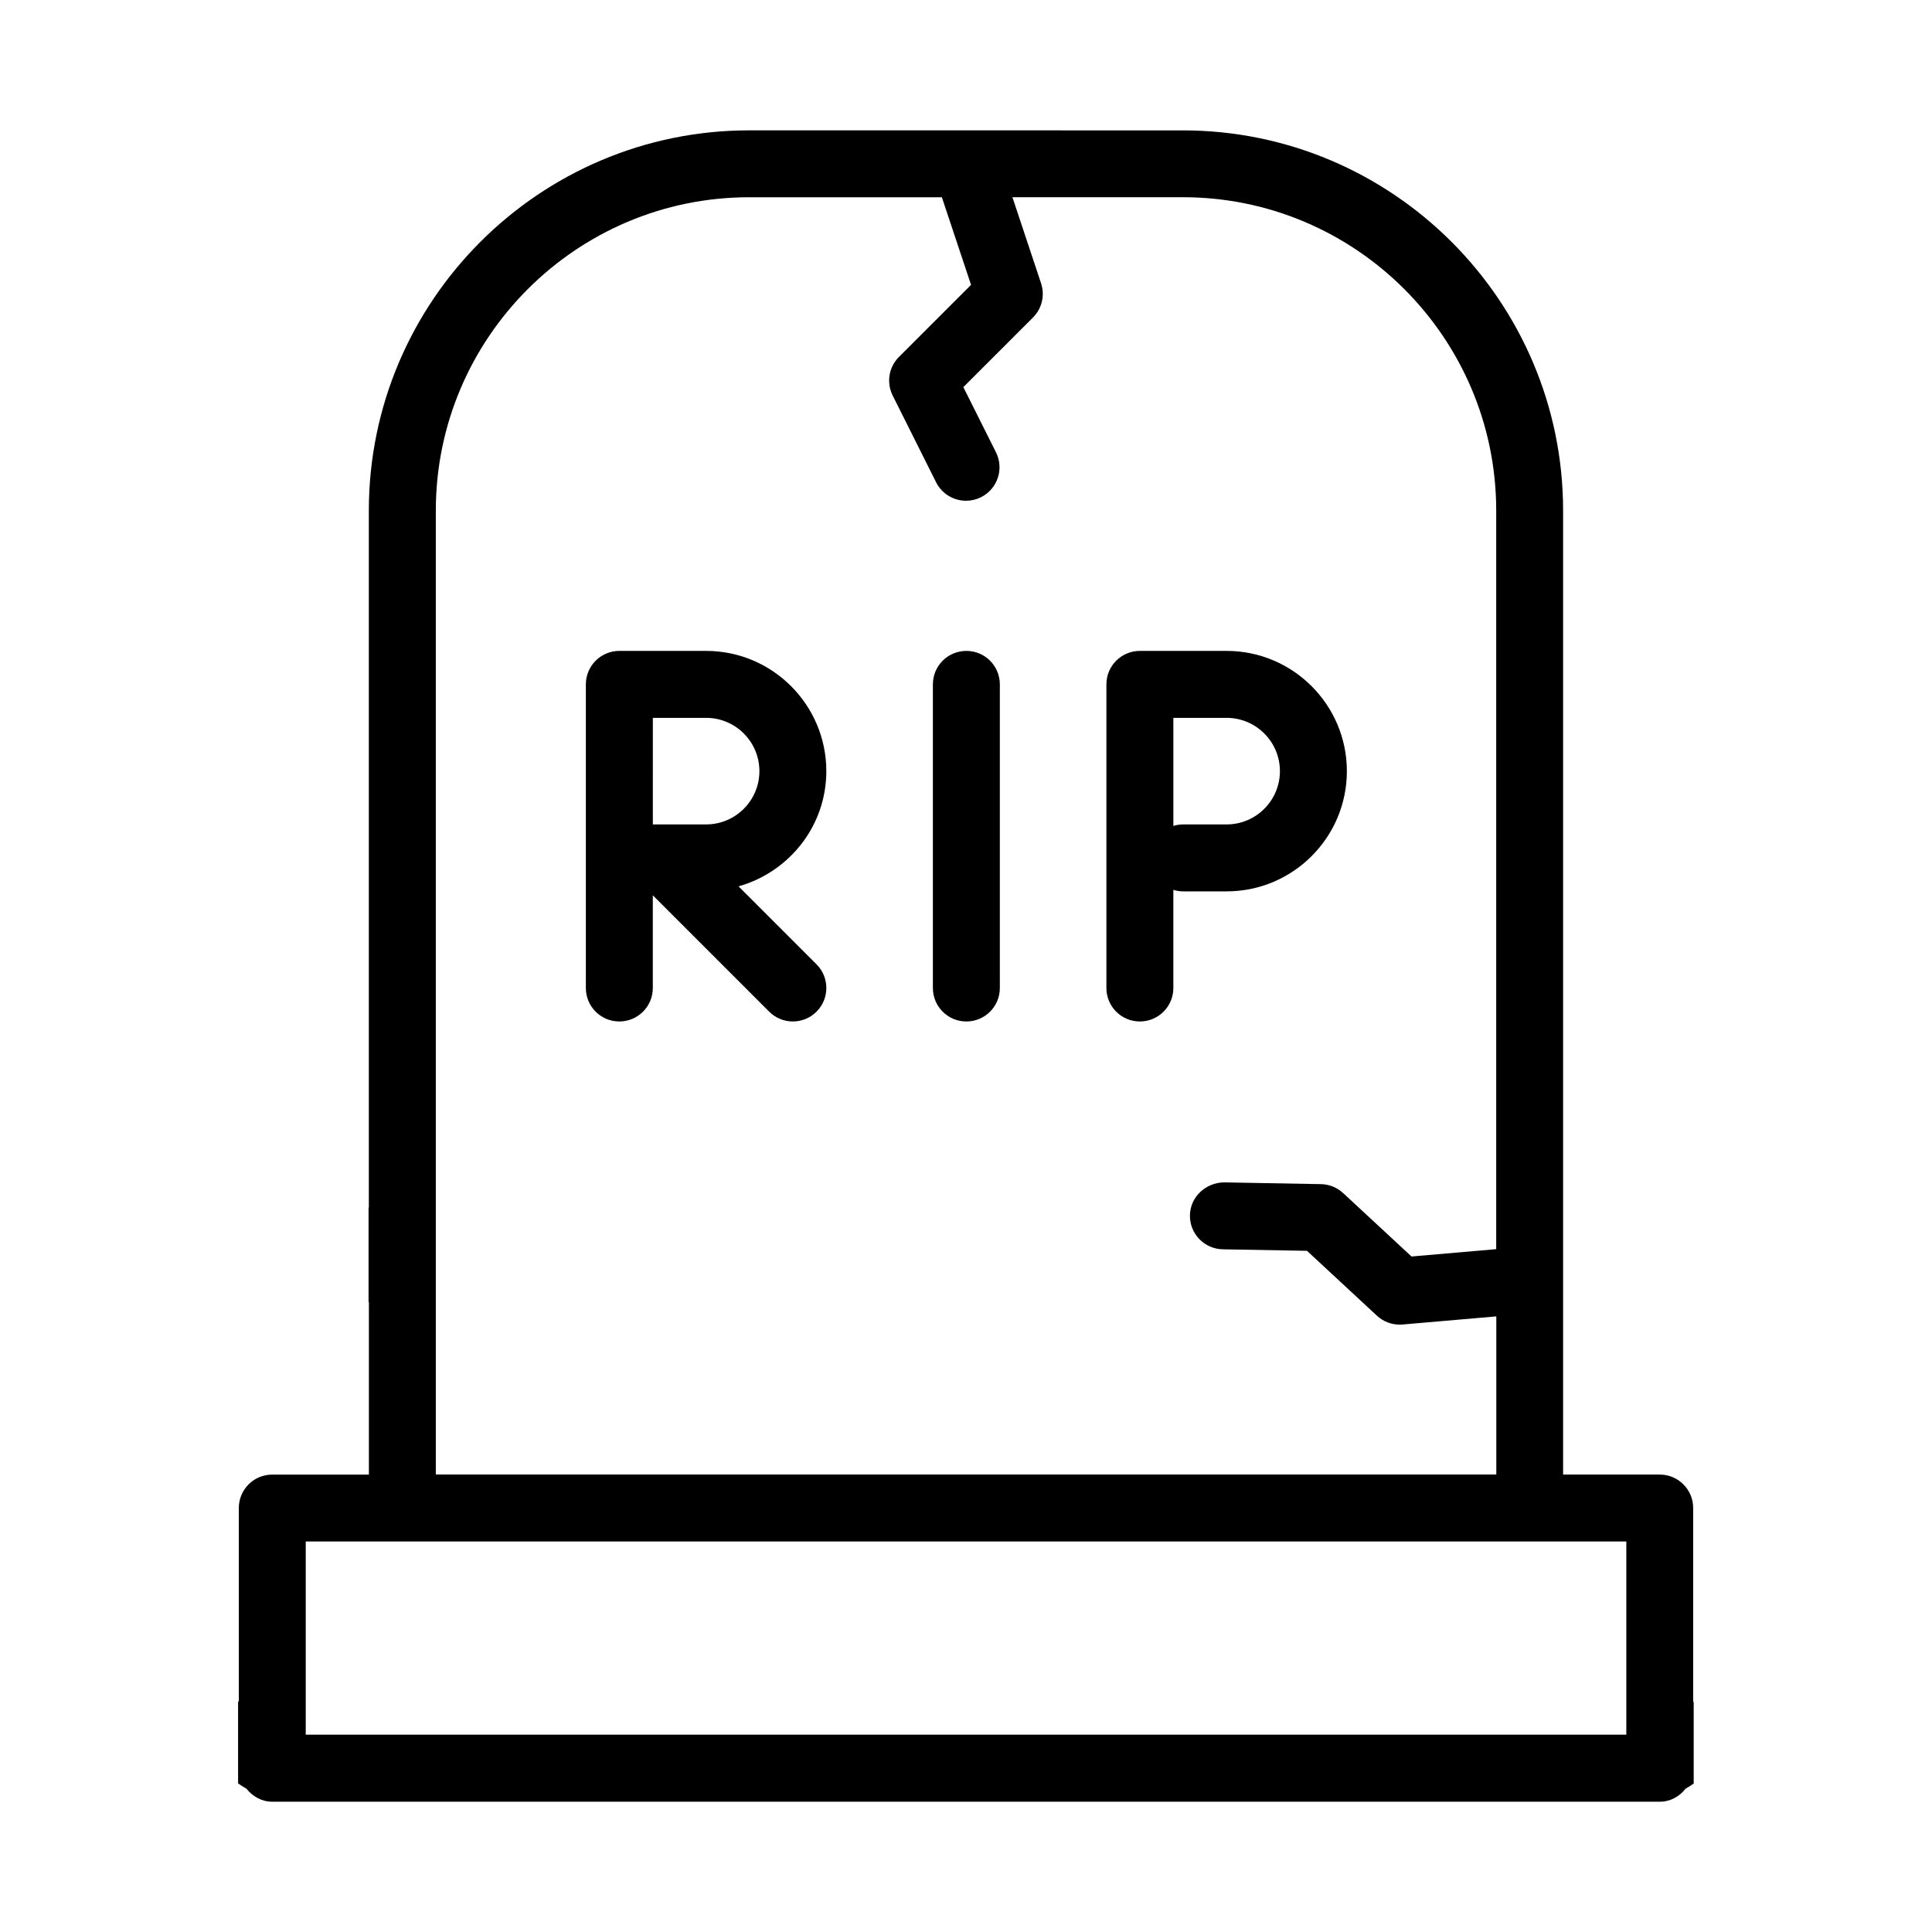 <?xml version="1.0" encoding="UTF-8"?>
<svg id="grave" width="64px" height="64px" enable-background="new 0 0 64 64" version="1.1" viewBox="0 0 64 64" xml:space="preserve" xmlns="http://www.w3.org/2000/svg"><g transform="matrix(1.109 0 0 1.109 -3.476 -3.477)" fill="#000000"><path d="m37.183 33.647c-0.553 0-1-0.447-1-1v-9.069c0-0.553 0.447-1 1-1h2.591c1.98 0 3.592 1.611 3.592 3.592s-1.611 3.591-3.592 3.591h-1.295c-0.103 0-0.202-0.016-0.296-0.045v2.932c0 0.552-0.448 0.999-1 0.999zm1-9.069v3.228c0.094-0.029 0.193-0.045 0.296-0.045h1.295c0.878 0 1.592-0.714 1.592-1.591 0-0.878-0.714-1.592-1.592-1.592z"/><path d="m32 33.647c-0.553 0-1-0.447-1-1v-9.069c0-0.553 0.447-1 1-1s1 0.447 1 1v9.069c0 0.553-0.447 1-1 1z"/><path d="m25.195 29.611c1.508-0.426 2.622-1.799 2.622-3.441 0-1.98-1.61-3.592-3.591-3.592h-2.592c-0.553 0-1 0.447-1 1v9.069c0 0.553 0.447 1 1 1s1-0.447 1-1v-2.769l3.476 3.476c0.195 0.195 0.451 0.293 0.707 0.293s0.512-0.098 0.707-0.293c0.391-0.391 0.391-1.023 0-1.414zm-2.56-5.033h1.592c0.877 0 1.591 0.714 1.591 1.592 0 0.877-0.714 1.591-1.591 1.591h-1.296-0.296z"/></g><path d="m24.818 4.318c-6.948 0-12.6 5.653-12.6 12.6v23.087c-3e-3 0.001-0.006 0.003-0.009 0.004v3.127c0.004-0.004 0.007-0.007 0.011-0.011v5.723h-3.2c-0.613-0.002-1.109 0.495-1.109 1.107v6.412c-0.002 0-0.006-0.002-0.009-0.002-0.005 0-0.01 0.002-0.015 0.002v2.711c0.09 0.062 0.183 0.121 0.277 0.175 0.204 0.255 0.504 0.431 0.855 0.431h45.963c0.352 0 0.654-0.174 0.855-0.431 0.092-0.053 0.181-0.111 0.269-0.171v-2.704c-0.006 1.83e-4 -0.012 0-0.017 0v-6.422c0-0.613-0.496-1.109-1.109-1.109h-3.2v-31.928c0-6.948-5.651-12.6-12.598-12.6zm0 2.217h6.383l0.966 2.901-2.388 2.388c-0.338 0.337-0.421 0.851-0.208 1.278l1.438 2.873c0.195 0.389 0.586 0.613 0.994 0.613 0.166 0 0.335-0.038 0.494-0.117 0.548-0.274 0.77-0.94 0.496-1.488l-1.081-2.159 2.308-2.308c0.297-0.297 0.399-0.734 0.266-1.133l-0.948-2.85h5.645c5.724 0 10.381 4.658 10.381 10.383v24.464l-2.806 0.243-2.267-2.103c-0.201-0.185-0.461-0.289-0.734-0.294l-3.211-0.058c-0.603 0.009-1.117 0.477-1.128 1.089-0.011 0.612 0.477 1.117 1.089 1.128l2.789 0.05 2.315 2.148c0.206 0.191 0.475 0.297 0.754 0.297 0.031 0 0.066-1e-3 0.097-0.004l3.105-0.269v5.238h-35.13v-31.928c0-5.725 4.659-10.383 10.383-10.383zm-14.69 44.528h43.746v6.401h-43.746z" stroke-width="1.109"/></svg>
